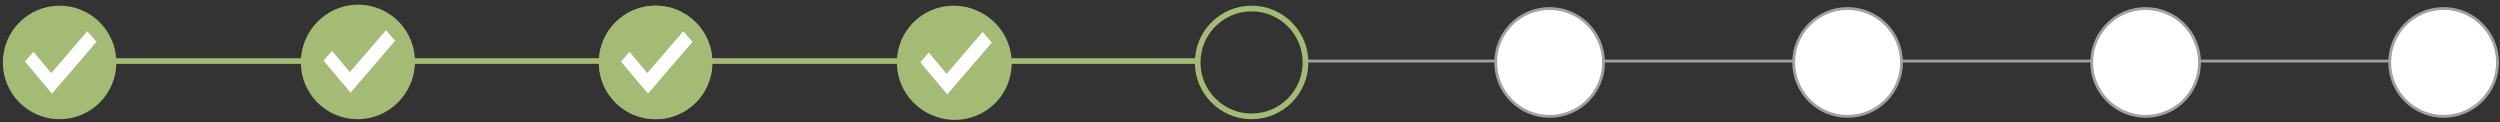 <svg id="Lag_1" data-name="Lag 1" xmlns="http://www.w3.org/2000/svg" viewBox="0 0 880.87 43"><rect x="0" y="0" width="880.87" height="43" fill="#333333" stroke="none"/><defs><style>.cls-1,.cls-3{fill:none;}.cls-1,.cls-4{stroke:#a2a1a1;}.cls-1,.cls-2,.cls-3,.cls-4{stroke-miterlimit:10;}.cls-2{fill:#a5ba75;}.cls-2,.cls-3{stroke:#a5ba75;stroke-width:2px;}.cls-4,.cls-5{fill:#fff;}</style></defs><g id="Lag_1-2" data-name="Lag 1"><line class="cls-1" x1="460" y1="21.5" x2="861.5" y2="21.5"/><circle class="cls-2" cx="21" cy="22" r="19"/><circle class="cls-3" cx="126" cy="22" r="19"/><circle class="cls-3" cx="231" cy="22" r="19"/><circle class="cls-3" cx="441" cy="22" r="19"/><circle class="cls-4" cx="546" cy="22" r="19"/><circle class="cls-4" cx="651" cy="22" r="19"/><circle class="cls-4" cx="756" cy="22" r="19"/><circle class="cls-4" cx="861" cy="22" r="19"/><circle class="cls-3" cx="336" cy="22" r="19"/><path id="Check" class="cls-5" d="M34,14.74,30.77,11,18.06,25.75l-6.25-7.49-3,3.42,6.3,7.54h0l1.61,1.86,1.45,1.74h0l.15.18Z"/><path class="cls-2" d="M145.2,21.65a19,19,0,1,1-19-19,19,19,0,0,1,19,19"/><path id="Check-2" class="cls-5" d="M139.2,14.4,136,10.65,123.26,25.4,117,17.91l-3,3.42,6.3,7.55h0l1.61,1.86,1.45,1.73h0l.15.17L139.2,14.4"/><circle class="cls-2" cx="231" cy="22" r="19"/><path id="Check-3" class="cls-5" d="M244,14.74,240.77,11,228.06,25.75l-6.25-7.49-3,3.42,6.3,7.54h0l1.61,1.86,1.45,1.74h0l.15.18Z"/><path class="cls-2" d="M355.47,22.23a19,19,0,1,1-19-19,19,19,0,0,1,19,19"/><path id="Check-4" class="cls-5" d="M349.47,15l-3.23-3.75L333.53,26l-6.25-7.49-3,3.42,6.3,7.55h0l1.61,1.86,1.45,1.74h0l.15.17Z"/></g><g id="Lag_4" data-name="Lag 4"><line class="cls-3" x1="40.82" y1="21.5" x2="107" y2="21.5"/><line class="cls-3" x1="145.82" y1="21.5" x2="212" y2="21.5"/><line class="cls-3" x1="250.82" y1="21.5" x2="317" y2="21.5"/><line class="cls-3" x1="355.82" y1="21.5" x2="422" y2="21.5"/></g></svg>